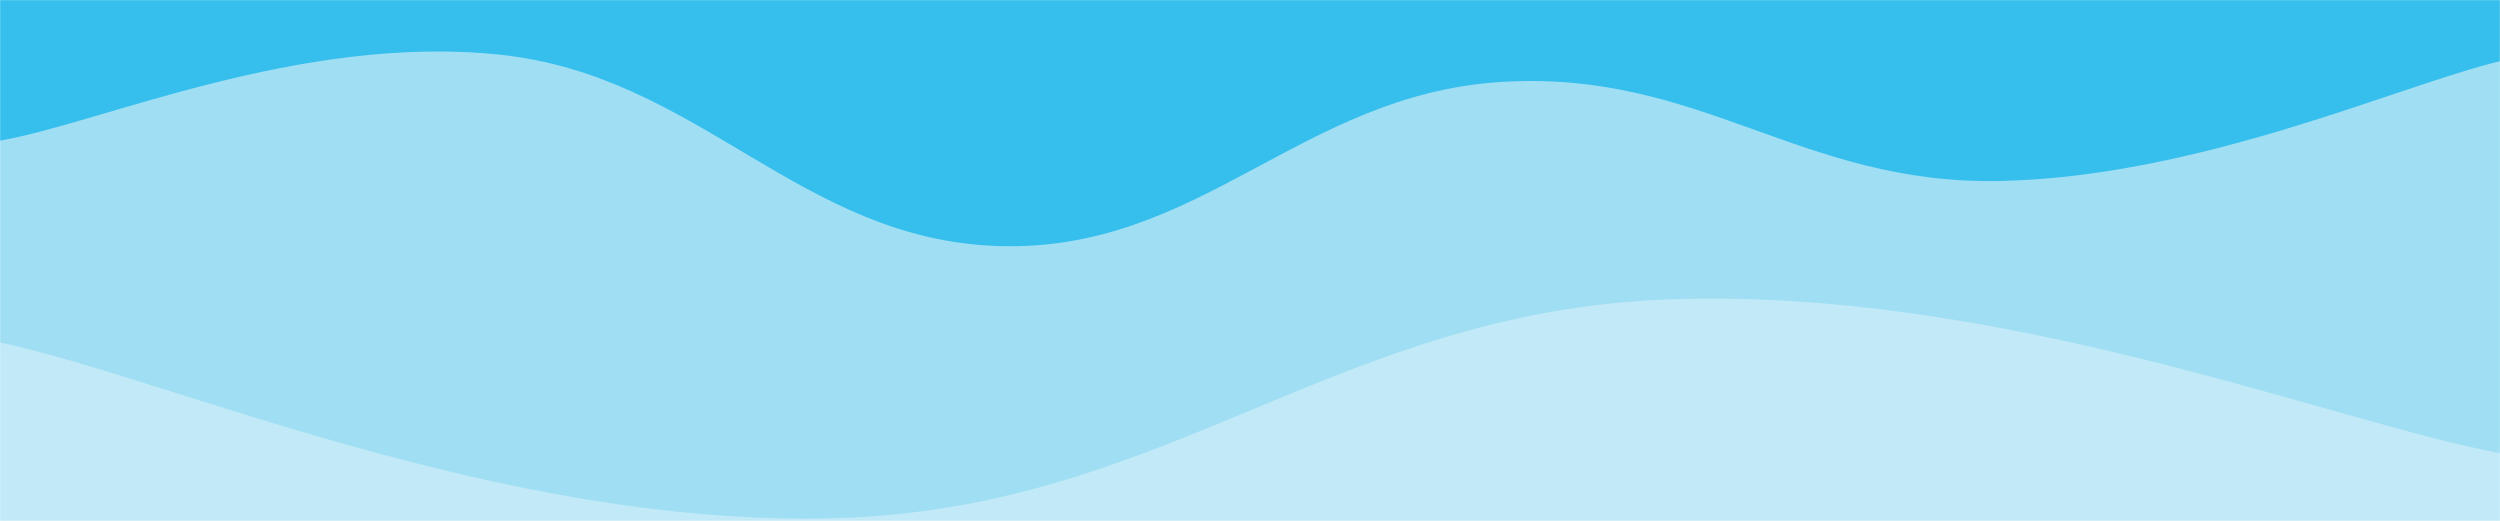 <svg xmlns="http://www.w3.org/2000/svg" version="1.1" xmlns:xlink="http://www.w3.org/1999/xlink" xmlns:svgjs="http://svgjs.com/svgjs" width="1920" height="400" preserveAspectRatio="none" viewBox="0 0 1920 400"><g mask="url(&quot;#SvgjsMask1015&quot;)" fill="none"><rect width="1920" height="400" x="0" y="0" fill="rgba(54, 191, 237, 1)"></rect><path d="M 0,108 C 76.8,94.8 230.4,25.8 384,42 C 537.6,58.2 614.4,184.8 768,189 C 921.6,193.2 998.4,73 1152,63 C 1305.6,53 1382.4,142.2 1536,139 C 1689.6,135.8 1843.2,65.4 1920,47L1920 400L0 400z" fill="rgba(159, 222, 243, 1)"></path><path d="M 0,263 C 128,290 384,404.6 640,398 C 896,391.4 1024,240 1280,230 C 1536,220 1792,324.4 1920,348L1920 400L0 400z" fill="rgba(193, 233, 247, 1)"></path></g><defs><mask id="SvgjsMask1015"><rect width="1920" height="400" fill="#ffffff"></rect></mask></defs></svg>